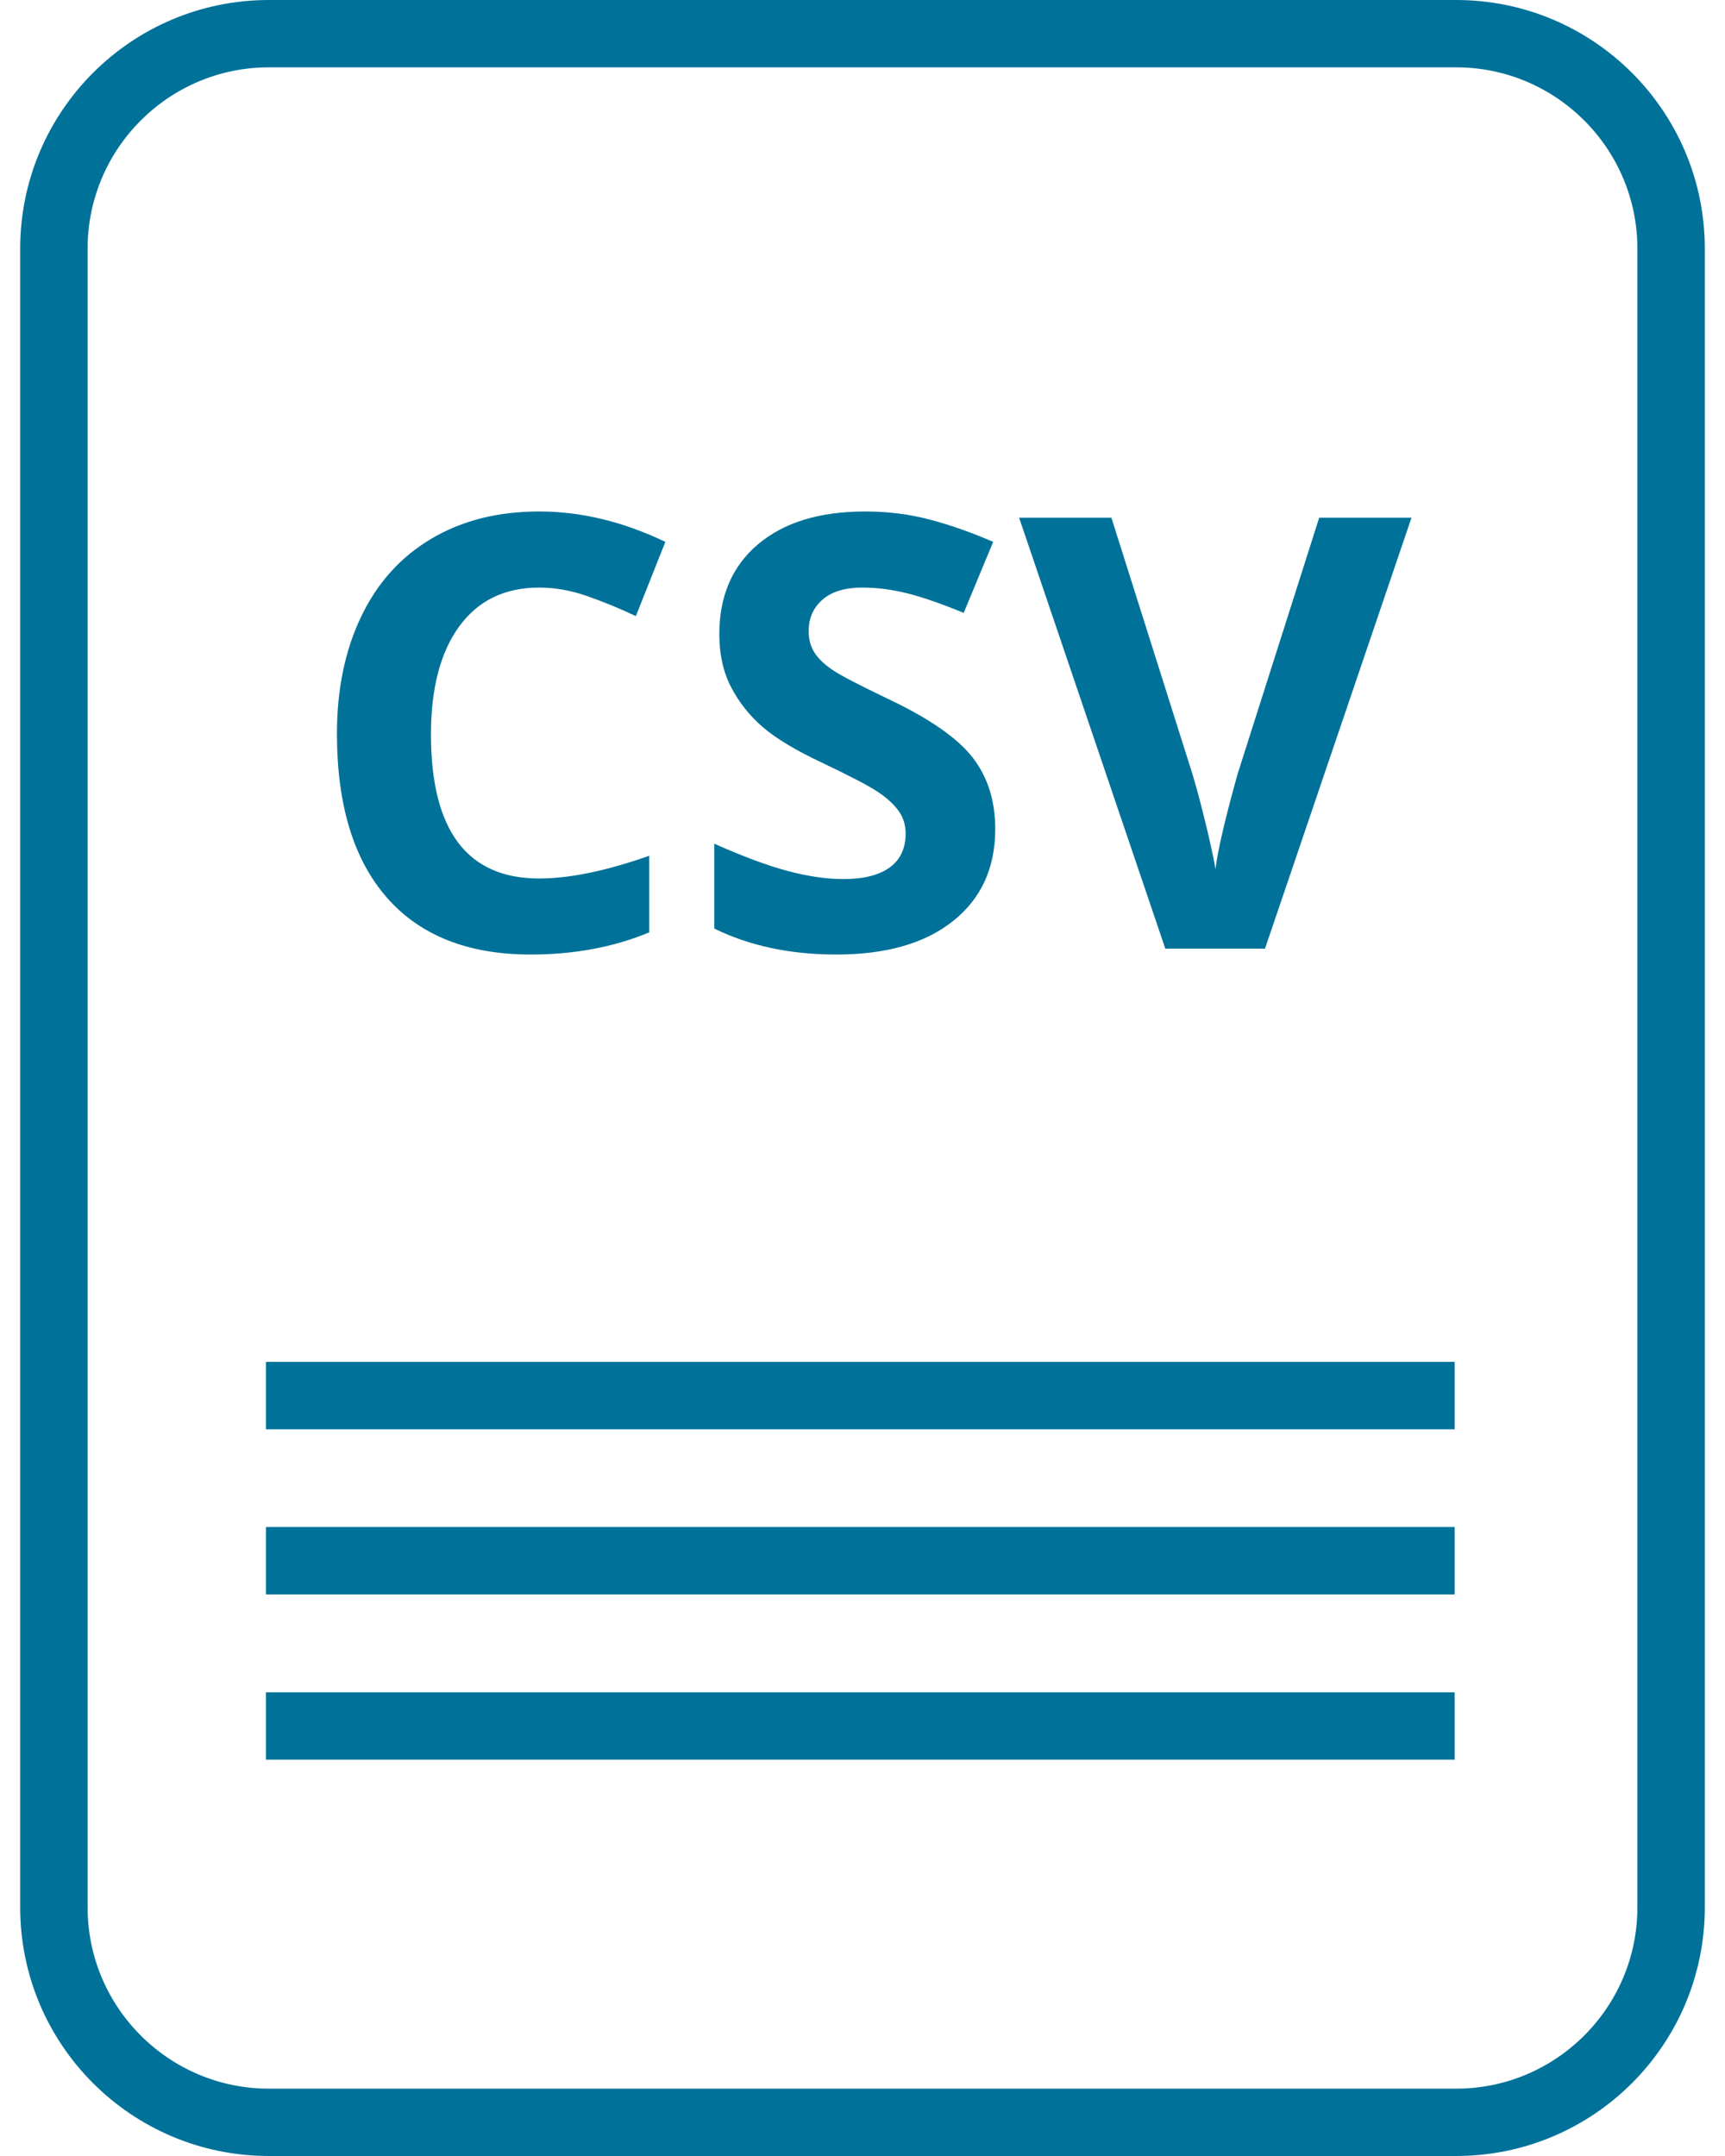 <?xml version="1.0" encoding="UTF-8"?>
<svg width="24px" height="30px" viewBox="0 0 24 30" version="1.1" xmlns="http://www.w3.org/2000/svg" xmlns:xlink="http://www.w3.org/1999/xlink">
    <!-- Generator: Sketch 49.2 (51160) - http://www.bohemiancoding.com/sketch -->
    <title>PDF</title>
    <desc>Created with Sketch.</desc>
    <defs></defs>
    <g id="Mobile" stroke="none" stroke-width="1" fill="none" fill-rule="evenodd">
        <g id="14.0-Commitment-Agreements---Building-details---Mobile" transform="translate(-19, -570)" fill="#007299">
            <g id="Page-1" transform="translate(19, 570)">
                <g id="CSV">
                    <polygon id="Fill-4" points="3.7 19.888 20.239 19.888 20.239 18.95 3.7 18.95"></polygon>
                    <polygon id="Fill-5" points="3.7 22.186 20.239 22.186 20.239 21.248 3.7 21.248"></polygon>
                    <polygon id="Fill-6" points="3.7 24.485 20.239 24.485 20.239 23.548 3.7 23.548"></polygon>
                    <path d="M3.741,30 L20.259,30 C22.169,30 23.719,28.451 23.719,26.541 L23.719,3.459 C23.719,1.549 22.169,0 20.259,0 L3.741,0 C1.831,0 0.281,1.549 0.281,3.459 L0.281,26.541 C0.281,28.451 1.831,30 3.741,30 Z M1.219,3.459 C1.219,2.068 2.35,0.937 3.741,0.937 L20.259,0.937 C21.65,0.937 22.781,2.068 22.781,3.459 L22.781,26.541 C22.781,27.932 21.65,29.063 20.259,29.063 L3.741,29.063 C2.35,29.063 1.219,27.932 1.219,26.541 L1.219,3.459 Z" id="Fill-7"></path>
                    <path d="M7.502,8.176 C7.023,8.176 6.653,8.355 6.39,8.715 C6.128,9.075 5.996,9.576 5.996,10.218 C5.996,11.555 6.498,12.224 7.502,12.224 C7.923,12.224 8.433,12.119 9.032,11.908 L9.032,12.974 C8.539,13.179 7.99,13.282 7.383,13.282 C6.511,13.282 5.843,13.017 5.381,12.488 C4.919,11.959 4.688,11.2 4.688,10.21 C4.688,9.587 4.802,9.04 5.029,8.571 C5.255,8.102 5.582,7.743 6.007,7.493 C6.432,7.242 6.93,7.117 7.502,7.117 C8.084,7.117 8.669,7.258 9.257,7.54 L8.847,8.573 C8.623,8.467 8.397,8.374 8.17,8.295 C7.943,8.215 7.721,8.176 7.502,8.176 Z M13.847,11.535 C13.847,12.076 13.652,12.503 13.262,12.814 C12.873,13.126 12.331,13.282 11.636,13.282 C10.996,13.282 10.43,13.162 9.938,12.921 L9.938,11.74 C10.343,11.92 10.685,12.047 10.966,12.121 C11.246,12.195 11.502,12.232 11.735,12.232 C12.013,12.232 12.227,12.179 12.376,12.072 C12.525,11.965 12.6,11.807 12.6,11.596 C12.6,11.479 12.567,11.374 12.502,11.283 C12.436,11.191 12.34,11.103 12.212,11.018 C12.085,10.933 11.826,10.798 11.435,10.612 C11.069,10.44 10.794,10.274 10.611,10.116 C10.428,9.957 10.281,9.772 10.172,9.562 C10.062,9.351 10.008,9.105 10.008,8.824 C10.008,8.293 10.188,7.876 10.547,7.573 C10.907,7.269 11.404,7.117 12.038,7.117 C12.35,7.117 12.647,7.154 12.93,7.228 C13.213,7.302 13.509,7.406 13.818,7.54 L13.408,8.528 C13.088,8.397 12.824,8.305 12.614,8.254 C12.405,8.202 12.199,8.176 11.997,8.176 C11.756,8.176 11.572,8.232 11.443,8.344 C11.315,8.456 11.251,8.602 11.251,8.783 C11.251,8.895 11.277,8.992 11.329,9.076 C11.38,9.159 11.463,9.24 11.577,9.318 C11.69,9.396 11.959,9.536 12.383,9.738 C12.943,10.006 13.327,10.275 13.535,10.544 C13.743,10.814 13.847,11.144 13.847,11.535 Z M18.354,7.204 L19.638,7.204 L17.6,13.2 L16.213,13.2 L14.179,7.204 L15.463,7.204 L16.591,10.772 C16.654,10.982 16.719,11.228 16.786,11.508 C16.853,11.788 16.894,11.983 16.911,12.093 C16.941,11.841 17.043,11.401 17.218,10.772 L18.354,7.204 Z"></path>
                </g>
            </g>
        </g>
    </g>
</svg>